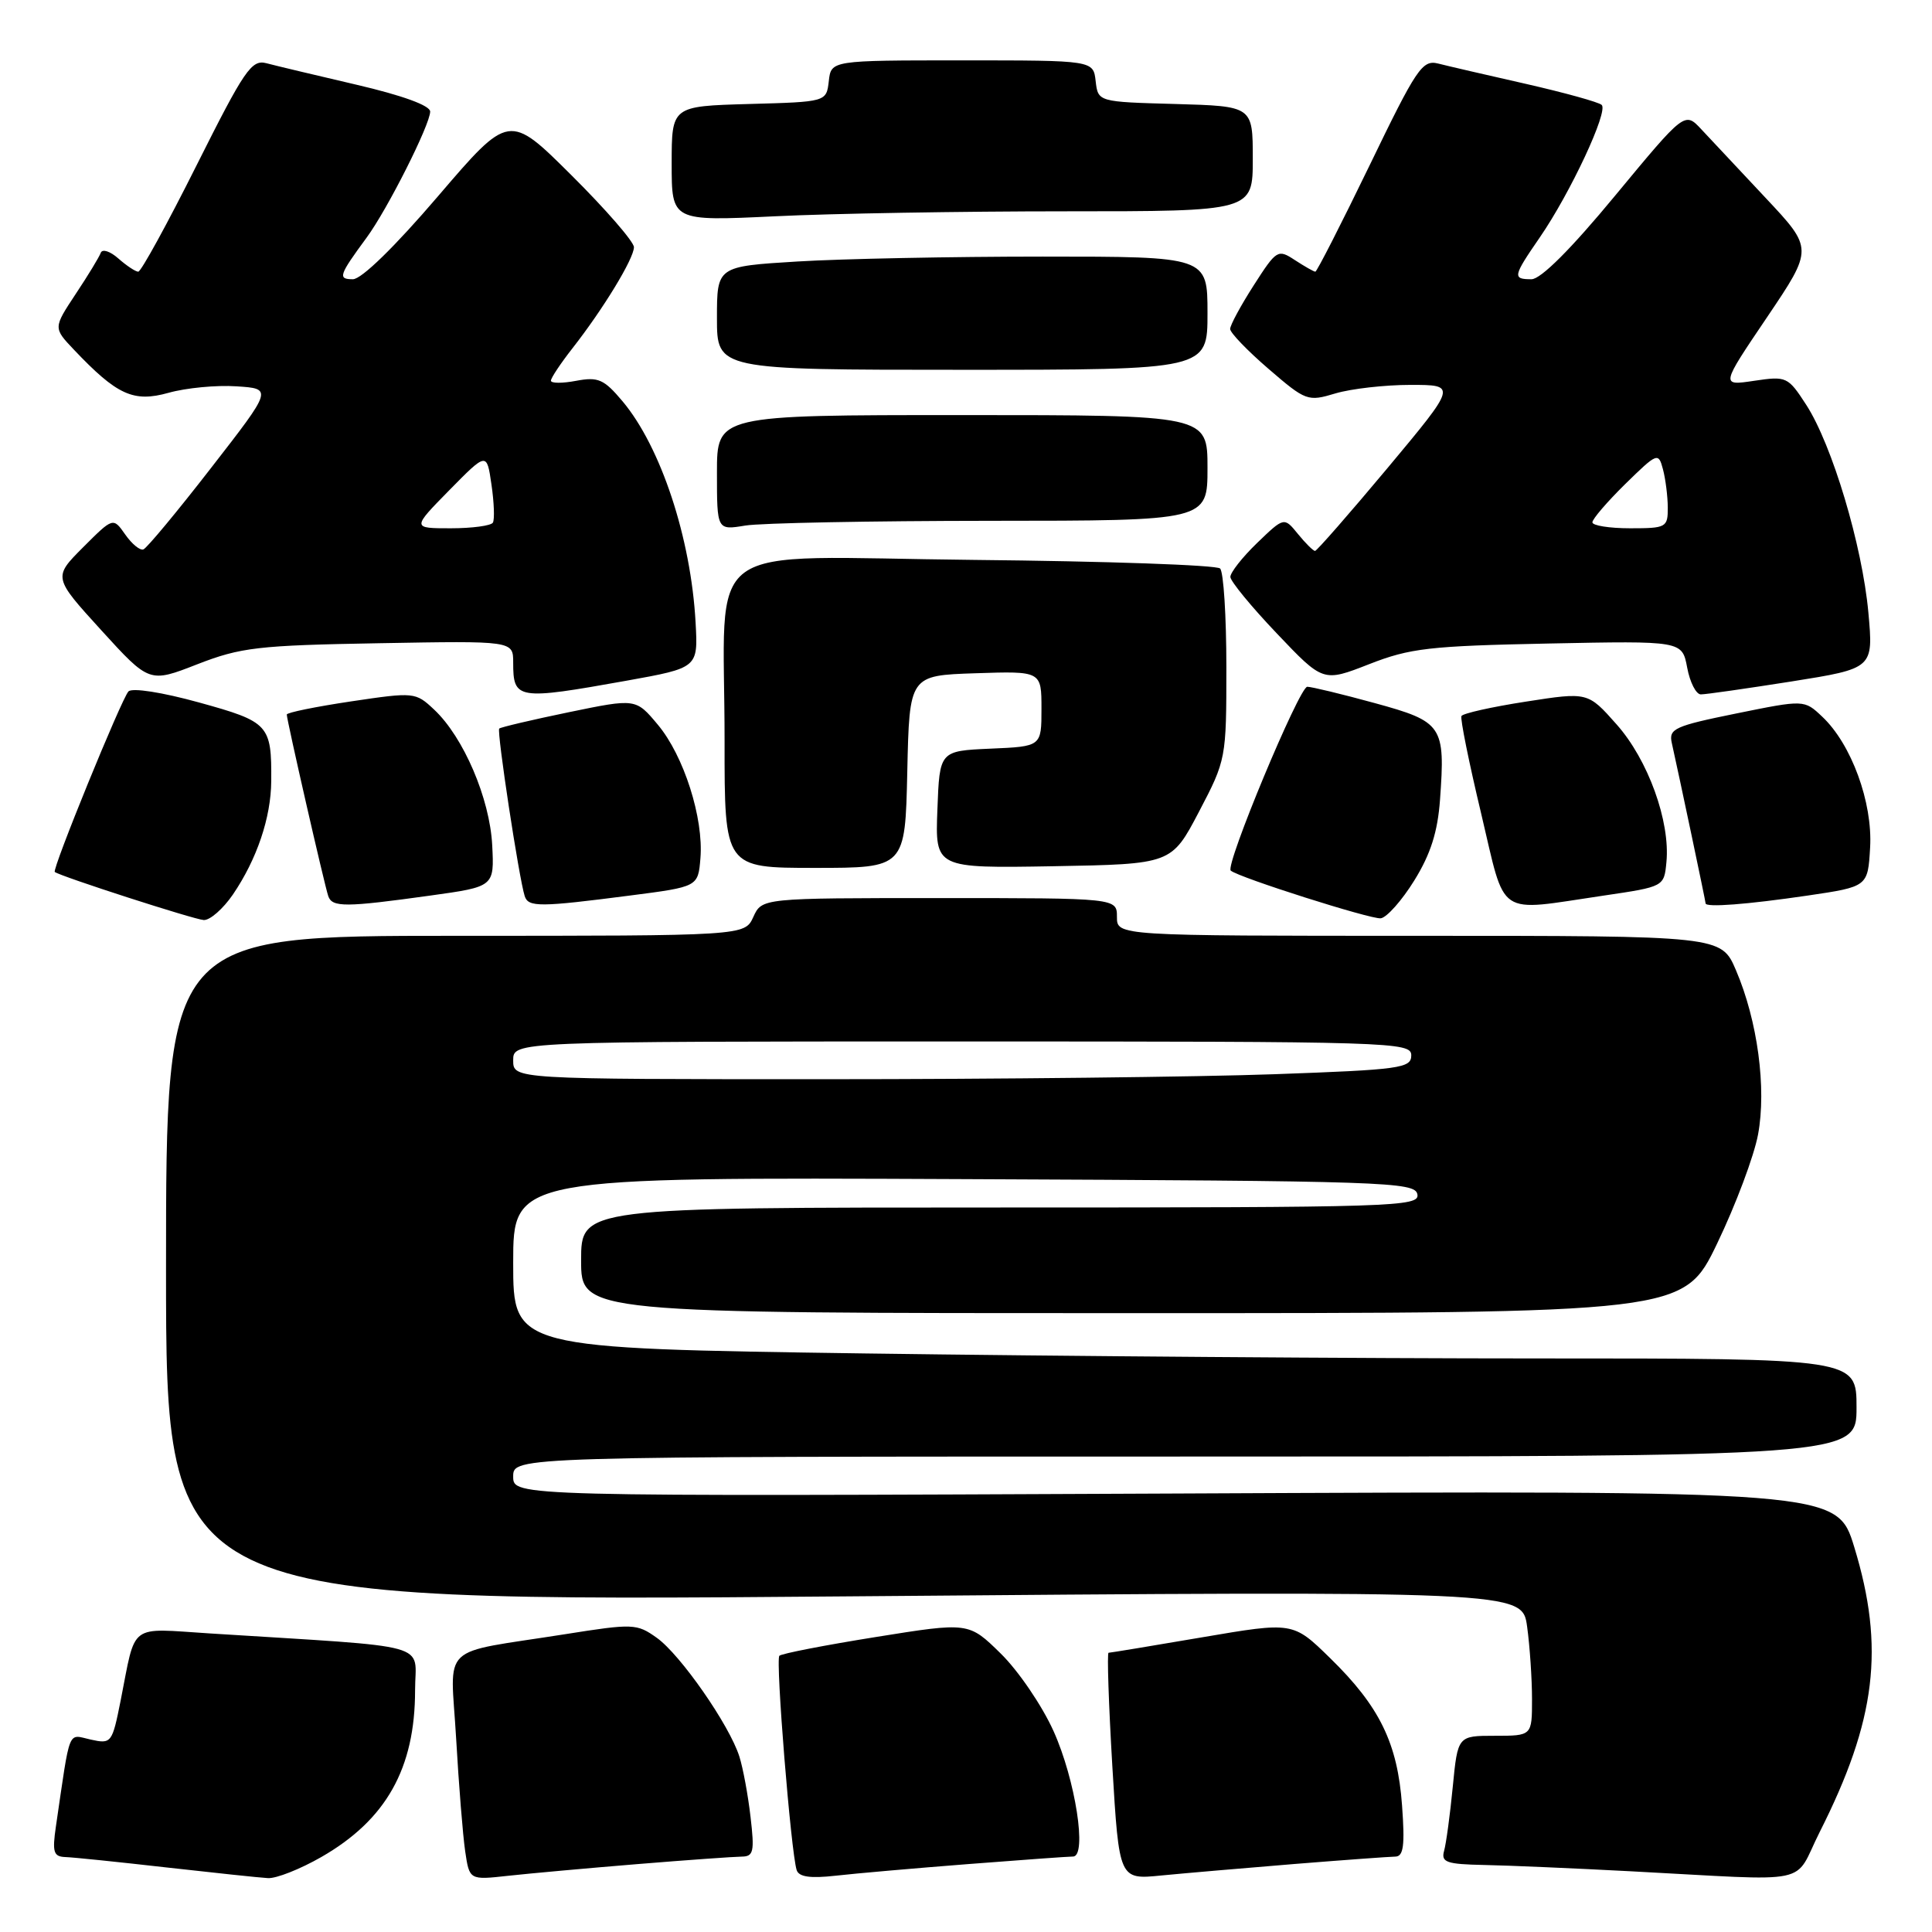 <?xml version="1.0" encoding="UTF-8" standalone="no"?>
<!DOCTYPE svg PUBLIC "-//W3C//DTD SVG 1.1//EN" "http://www.w3.org/Graphics/SVG/1.1/DTD/svg11.dtd" >
<svg xmlns="http://www.w3.org/2000/svg" xmlns:xlink="http://www.w3.org/1999/xlink" version="1.1" viewBox="0 0 256 256">
 <g >
 <path fill="currentColor"
d=" M 42.57 246.07 C 51.17 241.14 55.00 234.32 55.00 223.96 C 55.00 217.53 57.95 218.35 27.84 216.44 C 16.92 215.75 18.05 214.91 15.99 225.31 C 14.86 230.98 14.77 231.11 12.01 230.50 C 8.92 229.82 9.36 228.72 7.41 242.00 C 6.91 245.42 7.09 246.01 8.66 246.07 C 9.67 246.10 15.68 246.72 22.00 247.44 C 28.32 248.15 34.40 248.80 35.50 248.86 C 36.60 248.93 39.78 247.67 42.57 246.07 Z  M 84.50 247.00 C 91.10 246.46 97.30 246.02 98.28 246.01 C 99.85 246.00 99.99 245.35 99.45 240.75 C 99.12 237.86 98.45 234.26 97.97 232.75 C 96.66 228.59 90.16 219.25 87.03 217.02 C 84.38 215.13 83.90 215.11 74.88 216.54 C 57.93 219.22 59.70 217.53 60.44 230.35 C 60.79 236.48 61.33 243.21 61.64 245.31 C 62.20 249.12 62.20 249.12 67.35 248.55 C 70.18 248.24 77.90 247.54 84.50 247.00 Z  M 128.30 247.00 C 135.35 246.45 141.59 246.00 142.18 246.00 C 144.08 246.00 142.50 235.81 139.60 229.38 C 138.09 226.02 134.94 221.39 132.60 219.10 C 128.36 214.94 128.36 214.94 116.07 216.91 C 109.32 217.99 103.55 219.11 103.27 219.40 C 102.74 219.93 104.80 245.39 105.56 247.79 C 105.85 248.70 107.34 248.92 110.73 248.54 C 113.35 248.24 121.26 247.55 128.30 247.00 Z  M 171.50 246.99 C 178.10 246.46 184.12 246.02 184.88 246.01 C 185.97 246.00 186.17 244.56 185.78 239.25 C 185.19 230.99 182.81 226.11 176.24 219.70 C 171.33 214.90 171.33 214.90 159.30 216.95 C 152.69 218.08 147.10 219.00 146.89 219.00 C 146.68 219.00 146.90 225.76 147.39 234.03 C 148.29 249.07 148.29 249.07 153.89 248.51 C 156.98 248.21 164.90 247.53 171.50 246.99 Z  M 241.12 242.75 C 248.60 227.94 249.77 218.32 245.70 205.00 C 243.41 197.50 243.41 197.50 155.70 197.90 C 68.00 198.29 68.00 198.29 68.00 195.65 C 68.00 193.00 68.00 193.00 157.00 193.00 C 246.00 193.00 246.00 193.00 246.00 186.50 C 246.00 180.00 246.00 180.00 203.66 180.00 C 180.38 180.00 140.33 179.70 114.66 179.34 C 68.00 178.67 68.00 178.67 68.00 167.33 C 68.00 155.98 68.00 155.98 127.74 156.24 C 183.72 156.48 187.49 156.61 187.81 158.25 C 188.13 159.90 184.96 160.00 132.57 160.00 C 77.00 160.00 77.00 160.00 77.00 167.00 C 77.00 174.00 77.00 174.00 150.04 174.00 C 223.09 174.00 223.09 174.00 227.54 164.75 C 229.99 159.66 232.42 153.18 232.95 150.33 C 234.09 144.21 232.89 135.24 230.02 128.55 C 228.07 124.00 228.07 124.00 188.04 124.00 C 148.00 124.00 148.00 124.00 148.00 121.50 C 148.00 119.00 148.00 119.00 124.48 119.00 C 100.96 119.00 100.96 119.00 99.82 121.50 C 98.68 124.00 98.68 124.00 60.34 124.00 C 22.00 124.00 22.00 124.00 22.00 168.14 C 22.00 212.27 22.00 212.27 111.85 211.53 C 201.70 210.79 201.70 210.79 202.35 215.53 C 202.71 218.14 203.00 222.47 203.00 225.14 C 203.00 230.00 203.00 230.00 198.08 230.00 C 193.16 230.00 193.16 230.00 192.50 236.75 C 192.14 240.46 191.62 244.29 191.35 245.25 C 190.93 246.76 191.65 247.02 196.68 247.12 C 199.88 247.18 208.57 247.56 216.00 247.95 C 240.77 249.25 237.50 249.93 241.12 242.75 Z  M 30.86 118.53 C 34.04 113.86 35.91 108.33 35.94 103.50 C 36.00 96.03 35.64 95.64 26.37 93.08 C 21.49 91.73 17.51 91.11 17.02 91.62 C 16.11 92.57 6.86 115.23 7.26 115.54 C 8.02 116.13 25.75 121.85 27.00 121.91 C 27.82 121.95 29.56 120.43 30.86 118.53 Z  M 187.40 116.67 C 189.57 113.17 190.50 110.23 190.81 105.96 C 191.52 96.15 191.17 95.63 182.15 93.16 C 177.81 91.97 173.79 91.00 173.22 91.00 C 172.17 91.00 162.30 114.68 163.08 115.36 C 164.13 116.27 181.66 121.84 182.96 121.68 C 183.76 121.57 185.76 119.32 187.40 116.67 Z  M 57.00 118.67 C 65.50 117.49 65.50 117.49 65.22 111.99 C 64.90 105.81 61.43 97.69 57.53 94.03 C 55.06 91.71 54.90 91.69 46.51 92.94 C 41.83 93.64 38.00 94.42 38.00 94.68 C 38.00 95.41 43.01 117.35 43.50 118.75 C 44.02 120.24 45.79 120.23 57.00 118.67 Z  M 83.50 118.66 C 92.50 117.50 92.50 117.50 92.81 113.72 C 93.25 108.41 90.61 100.13 87.16 96.02 C 84.25 92.54 84.25 92.54 75.38 94.37 C 70.49 95.38 66.34 96.36 66.15 96.54 C 65.80 96.87 68.77 116.40 69.53 118.75 C 70.01 120.22 71.53 120.21 83.50 118.66 Z  M 212.50 118.67 C 220.50 117.49 220.50 117.49 220.81 114.23 C 221.33 108.85 218.38 100.68 214.21 95.99 C 210.40 91.69 210.40 91.69 202.18 92.97 C 197.66 93.67 193.82 94.53 193.65 94.88 C 193.47 95.22 194.64 101.01 196.25 107.75 C 199.59 121.81 198.08 120.79 212.50 118.67 Z  M 239.50 118.67 C 247.50 117.49 247.50 117.49 247.80 112.30 C 248.15 106.33 245.31 98.58 241.45 94.96 C 239.07 92.71 239.07 92.71 230.06 94.54 C 221.89 96.20 221.10 96.56 221.52 98.44 C 222.49 102.78 226.00 119.42 226.00 119.70 C 226.00 120.27 231.53 119.84 239.50 118.67 Z  M 120.22 102.25 C 120.50 89.50 120.50 89.50 129.25 89.21 C 138.00 88.92 138.00 88.92 138.00 93.92 C 138.00 98.91 138.00 98.91 131.25 99.20 C 124.50 99.50 124.50 99.50 124.21 107.28 C 123.91 115.05 123.91 115.05 139.57 114.78 C 155.23 114.50 155.23 114.50 158.87 107.56 C 162.47 100.69 162.50 100.52 162.50 88.40 C 162.50 81.67 162.13 75.79 161.67 75.33 C 161.21 74.87 146.54 74.36 129.06 74.19 C 92.08 73.82 96.03 70.95 96.01 98.25 C 96.00 115.00 96.00 115.00 107.97 115.00 C 119.94 115.00 119.94 115.00 120.22 102.25 Z  M 83.00 90.20 C 92.50 88.49 92.50 88.49 92.17 82.50 C 91.56 71.30 87.56 59.20 82.48 53.16 C 80.03 50.25 79.27 49.91 76.34 50.46 C 74.50 50.81 73.00 50.80 73.00 50.44 C 73.00 50.08 74.29 48.15 75.86 46.14 C 79.94 40.93 84.00 34.26 84.00 32.75 C 84.00 32.04 80.28 27.75 75.73 23.23 C 67.46 15.00 67.46 15.00 58.04 26.00 C 52.28 32.73 47.90 37.00 46.76 37.00 C 44.73 37.00 44.90 36.49 48.57 31.50 C 51.33 27.76 57.00 16.50 57.00 14.78 C 56.99 13.98 53.30 12.64 47.25 11.23 C 41.89 9.98 36.51 8.70 35.31 8.38 C 33.33 7.86 32.41 9.21 26.05 21.90 C 22.17 29.65 18.69 36.00 18.32 36.00 C 17.96 36.00 16.77 35.21 15.68 34.25 C 14.60 33.29 13.55 32.95 13.35 33.50 C 13.15 34.05 11.66 36.51 10.02 38.97 C 7.06 43.45 7.06 43.45 9.78 46.32 C 15.51 52.36 17.68 53.35 22.33 52.05 C 24.64 51.40 28.69 51.01 31.33 51.19 C 36.13 51.50 36.13 51.50 27.97 62.00 C 23.49 67.78 19.45 72.64 19.00 72.80 C 18.55 72.97 17.47 72.08 16.59 70.82 C 14.99 68.54 14.99 68.54 11.01 72.52 C 7.04 76.50 7.04 76.50 13.41 83.50 C 19.79 90.50 19.79 90.50 26.14 88.02 C 31.90 85.78 34.17 85.51 50.25 85.23 C 68.00 84.91 68.00 84.91 68.00 87.79 C 68.00 92.71 68.52 92.79 83.00 90.20 Z  M 237.37 90.30 C 248.24 88.57 248.24 88.57 247.57 81.17 C 246.76 72.28 242.77 58.95 239.34 53.65 C 236.91 49.90 236.72 49.82 232.42 50.46 C 228.00 51.12 228.00 51.12 234.14 42.04 C 240.27 32.95 240.27 32.95 233.96 26.23 C 230.49 22.53 226.66 18.44 225.44 17.14 C 223.24 14.78 223.24 14.78 214.04 25.89 C 208.16 33.01 204.16 37.00 202.93 37.00 C 200.39 37.00 200.46 36.64 204.03 31.46 C 208.09 25.56 213.15 14.73 212.23 13.90 C 211.83 13.53 207.30 12.28 202.17 11.11 C 197.04 9.95 191.81 8.74 190.56 8.42 C 188.46 7.90 187.70 9.04 181.47 21.93 C 177.72 29.67 174.49 36.00 174.29 36.00 C 174.09 36.00 172.88 35.31 171.59 34.47 C 169.32 32.98 169.16 33.08 166.13 37.80 C 164.41 40.48 163.00 43.09 163.00 43.59 C 163.00 44.09 165.29 46.47 168.09 48.88 C 173.03 53.14 173.29 53.23 176.95 52.13 C 179.03 51.51 183.50 51.00 186.89 51.00 C 193.05 51.00 193.05 51.00 183.87 62.00 C 178.81 68.05 174.48 73.00 174.25 73.00 C 174.01 73.00 172.99 71.99 171.98 70.75 C 170.15 68.50 170.15 68.50 166.57 71.95 C 164.61 73.84 163.02 75.87 163.03 76.45 C 163.05 77.03 165.82 80.40 169.19 83.94 C 175.32 90.39 175.32 90.39 181.41 88.01 C 186.84 85.88 189.43 85.59 205.20 85.27 C 222.89 84.91 222.89 84.91 223.56 88.46 C 223.92 90.41 224.74 92.00 225.36 92.01 C 225.99 92.02 231.39 91.24 237.37 90.30 Z  M 131.25 69.01 C 160.00 69.00 160.00 69.00 160.00 62.00 C 160.00 55.00 160.00 55.00 127.50 55.00 C 95.00 55.00 95.00 55.00 95.00 62.63 C 95.00 70.26 95.00 70.26 98.75 69.64 C 100.81 69.30 115.44 69.02 131.25 69.01 Z  M 160.00 41.50 C 160.00 34.00 160.00 34.00 138.16 34.00 C 126.14 34.00 111.52 34.29 105.66 34.65 C 95.00 35.30 95.00 35.30 95.00 42.15 C 95.00 49.00 95.00 49.00 127.50 49.00 C 160.00 49.00 160.00 49.00 160.00 41.50 Z  M 141.16 28.00 C 166.00 28.00 166.00 28.00 166.00 21.03 C 166.00 14.07 166.00 14.07 155.75 13.78 C 145.50 13.50 145.50 13.50 145.18 10.75 C 144.87 8.00 144.87 8.00 127.50 8.00 C 110.13 8.00 110.13 8.00 109.82 10.75 C 109.50 13.50 109.50 13.50 99.25 13.78 C 89.00 14.07 89.00 14.07 89.00 21.69 C 89.00 29.31 89.00 29.31 102.66 28.66 C 110.17 28.29 127.50 28.00 141.16 28.00 Z  M 68.00 140.50 C 68.00 138.00 68.00 138.00 127.50 138.00 C 184.63 138.00 187.00 138.07 187.00 139.84 C 187.00 141.54 185.58 141.74 168.84 142.34 C 158.85 142.70 132.08 143.00 109.34 143.00 C 68.00 143.00 68.00 143.00 68.00 140.50 Z  M 59.54 64.95 C 64.50 59.91 64.50 59.91 65.12 64.20 C 65.47 66.57 65.55 68.84 65.31 69.25 C 65.08 69.66 62.56 70.00 59.73 70.00 C 54.58 70.00 54.58 70.00 59.54 64.95 Z  M 211.00 69.21 C 211.00 68.77 212.96 66.49 215.36 64.13 C 219.61 59.97 219.75 59.92 220.35 62.18 C 220.69 63.45 220.98 65.74 220.99 67.25 C 221.00 69.89 220.79 70.00 216.00 70.00 C 213.25 70.00 211.00 69.64 211.00 69.21 Z "/>
</g>
</svg>